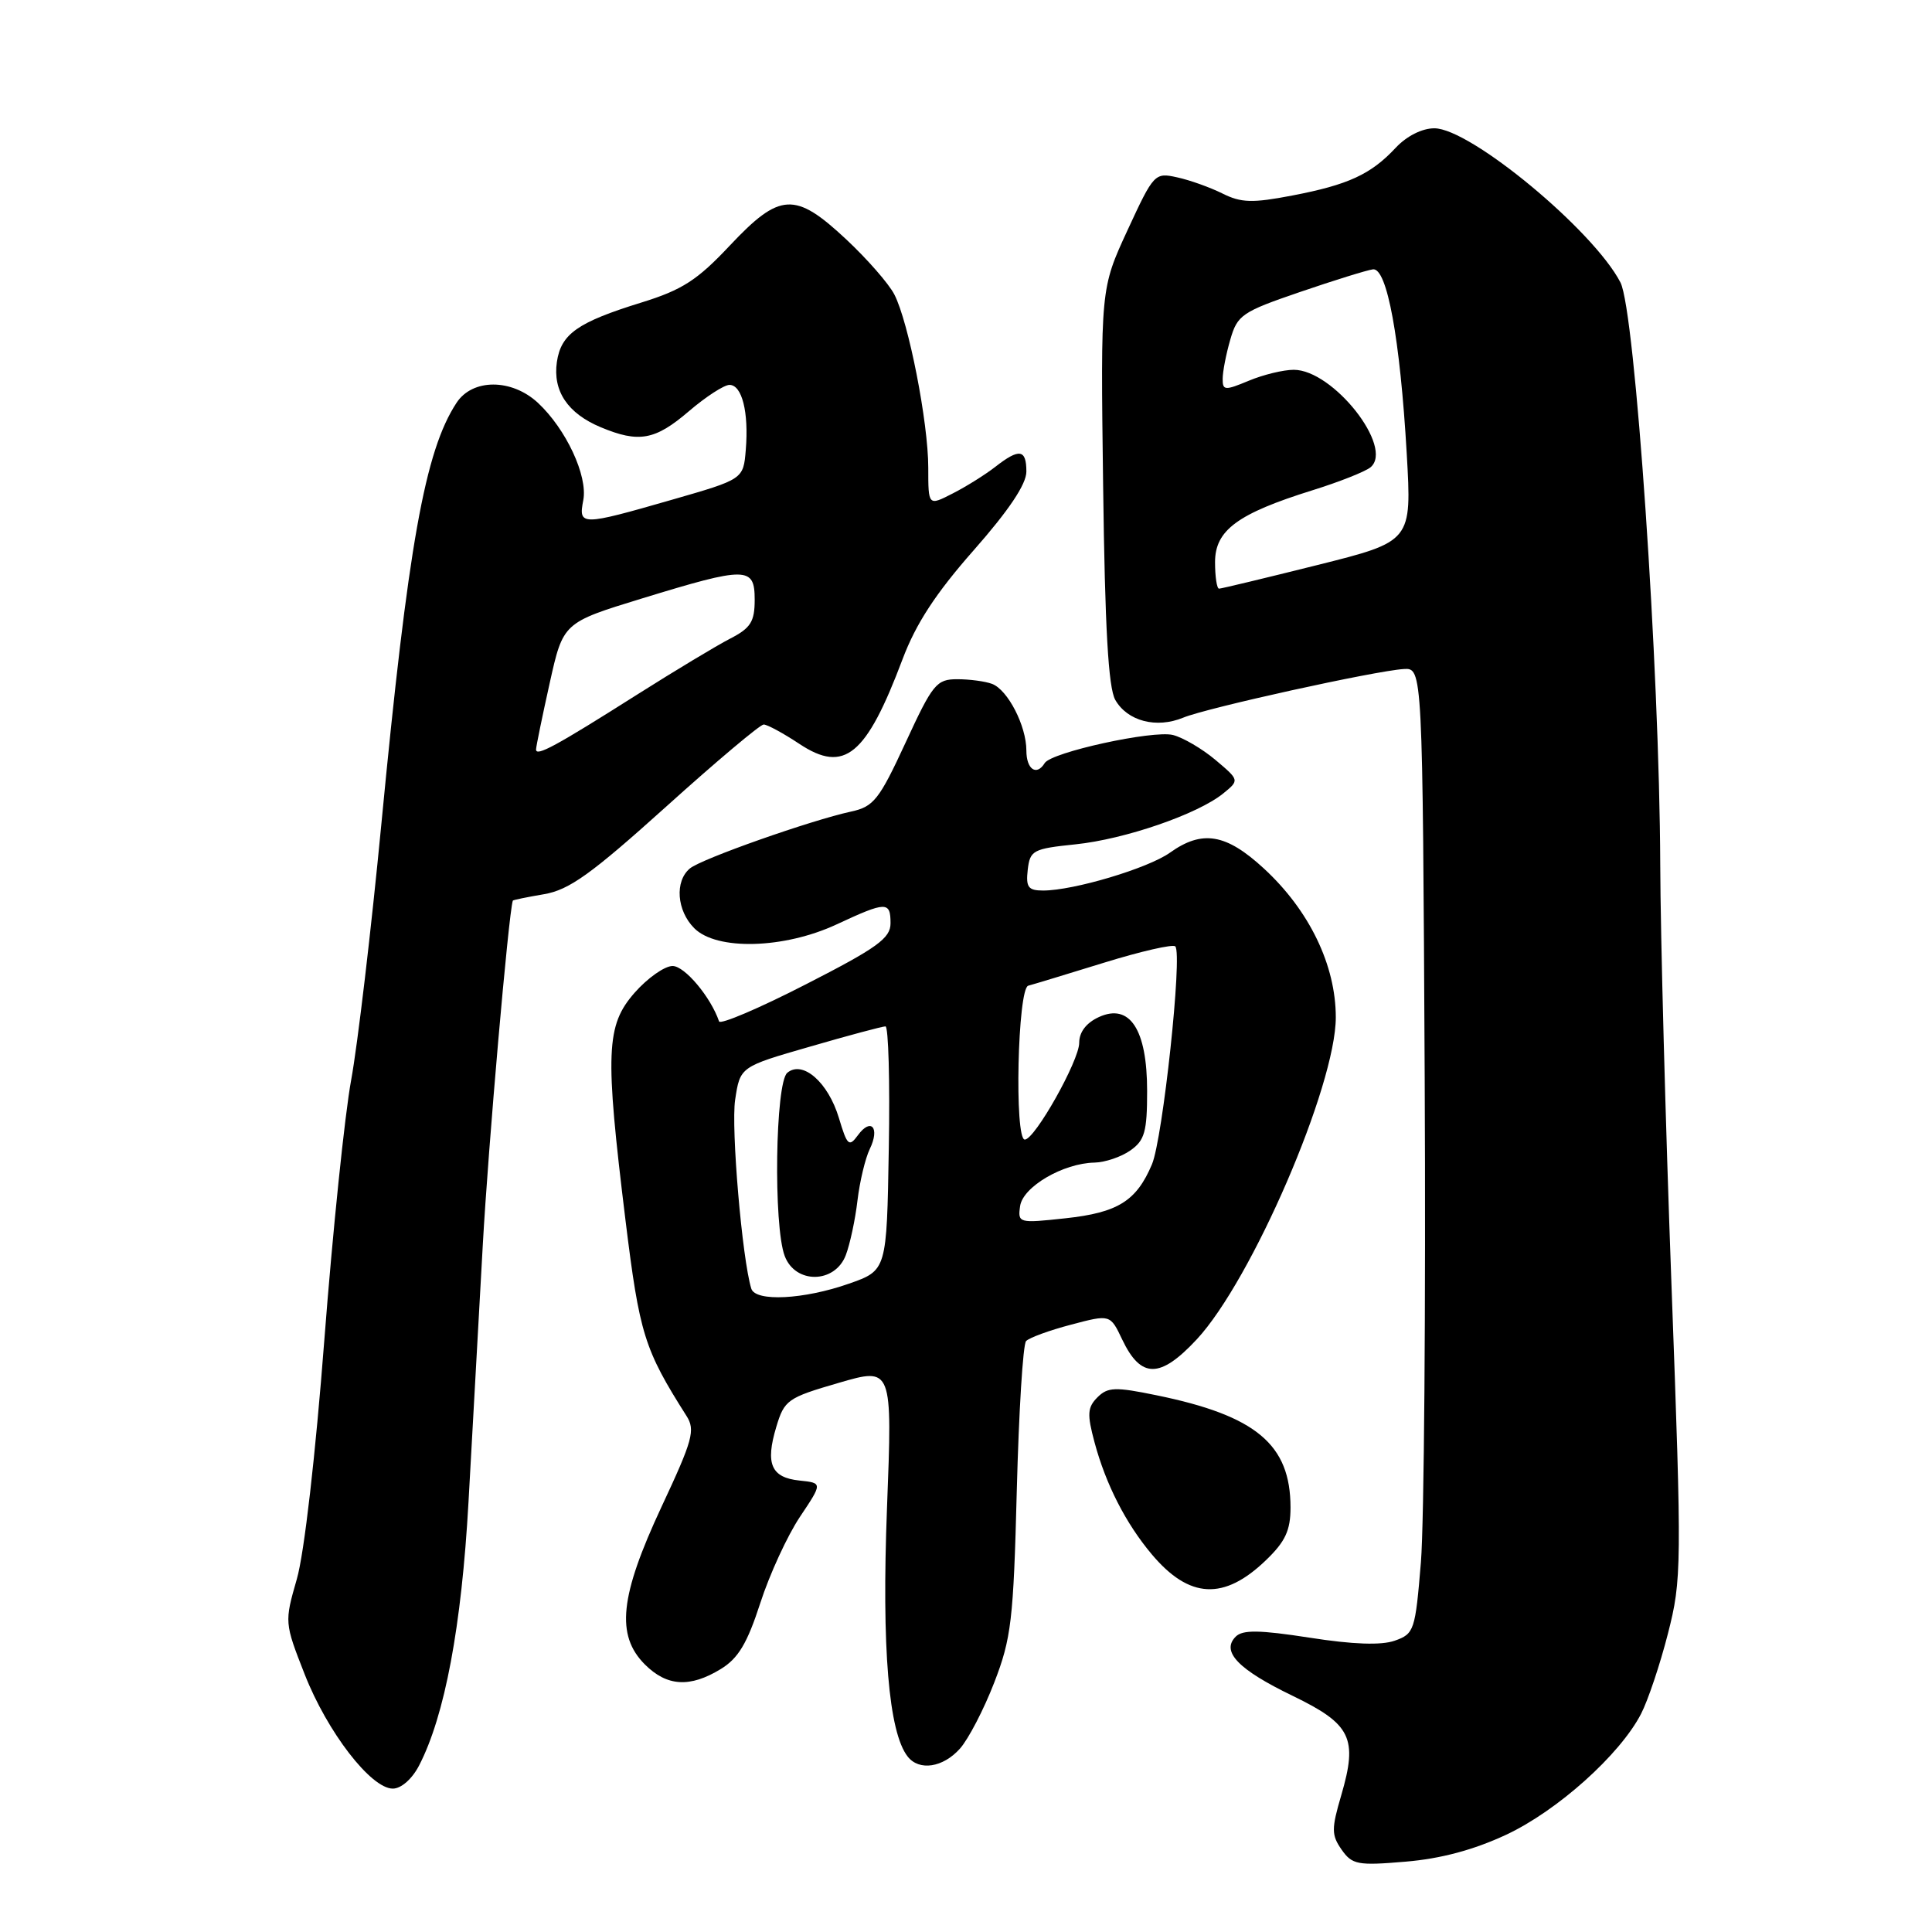 <?xml version="1.0" encoding="UTF-8" standalone="no"?>
<!DOCTYPE svg PUBLIC "-//W3C//DTD SVG 1.1//EN" "http://www.w3.org/Graphics/SVG/1.1/DTD/svg11.dtd" >
<svg xmlns="http://www.w3.org/2000/svg" xmlns:xlink="http://www.w3.org/1999/xlink" version="1.1" viewBox="0 0 256 256">
 <g >
 <path fill="currentColor"
d=" M 199.58 243.11 C 206.37 239.93 214.65 232.51 217.45 227.09 C 218.36 225.33 219.97 220.54 221.01 216.46 C 222.84 209.31 222.86 207.64 221.48 170.27 C 220.69 148.95 220.02 123.85 219.99 114.50 C 219.90 88.61 216.66 41.18 214.72 37.43 C 211.15 30.52 194.83 17.00 190.06 17.00 C 188.43 17.00 186.38 18.03 184.92 19.60 C 181.64 23.11 178.64 24.49 171.22 25.91 C 165.95 26.92 164.46 26.88 161.98 25.64 C 160.35 24.83 157.65 23.86 155.98 23.50 C 153.01 22.84 152.88 22.98 149.39 30.53 C 145.83 38.24 145.83 38.24 146.17 64.37 C 146.41 83.21 146.86 91.12 147.78 92.74 C 149.39 95.56 153.23 96.56 156.79 95.09 C 159.90 93.80 182.19 88.89 186.00 88.65 C 188.50 88.50 188.50 88.50 188.78 143.00 C 188.93 172.98 188.70 201.77 188.28 206.98 C 187.53 216.07 187.39 216.49 184.81 217.40 C 183.02 218.03 179.27 217.90 173.53 217.00 C 166.87 215.97 164.66 215.94 163.74 216.86 C 161.77 218.83 164.06 221.22 171.29 224.71 C 179.04 228.46 179.94 230.30 177.72 237.89 C 176.41 242.35 176.42 243.15 177.77 245.09 C 179.17 247.08 179.89 247.22 186.24 246.68 C 190.91 246.29 195.28 245.12 199.58 243.11 Z  M 55.53 233.94 C 58.94 227.35 61.16 215.51 62.08 199.00 C 62.59 189.93 63.44 174.62 63.97 165.00 C 64.69 151.99 67.37 121.20 67.95 119.34 C 67.98 119.25 69.83 118.87 72.07 118.49 C 75.42 117.92 78.32 115.84 88.25 106.90 C 94.90 100.90 100.73 96.00 101.19 96.00 C 101.66 96.00 103.80 97.16 105.94 98.58 C 111.89 102.52 114.78 100.14 119.60 87.33 C 121.37 82.63 123.99 78.62 129.03 72.90 C 133.68 67.62 136.00 64.16 136.00 62.49 C 136.00 59.52 135.07 59.37 131.88 61.86 C 130.57 62.88 128.04 64.47 126.25 65.38 C 123.00 67.05 123.00 67.05 123.00 61.98 C 123.00 55.99 120.39 42.65 118.50 39.01 C 117.77 37.59 114.90 34.31 112.13 31.72 C 105.34 25.37 103.35 25.48 96.71 32.53 C 92.39 37.13 90.40 38.41 85.01 40.08 C 76.53 42.70 74.34 44.24 73.79 47.96 C 73.23 51.81 75.22 54.78 79.60 56.61 C 84.65 58.72 86.80 58.33 91.27 54.50 C 93.52 52.57 95.95 51.00 96.66 51.00 C 98.32 51.00 99.23 54.61 98.82 59.60 C 98.50 63.50 98.50 63.50 89.00 66.23 C 76.97 69.69 76.63 69.69 77.29 66.27 C 77.90 63.05 75.00 56.84 71.27 53.37 C 67.79 50.15 62.60 50.15 60.49 53.38 C 56.30 59.76 54.07 72.26 50.54 109.11 C 49.19 123.20 47.38 138.50 46.53 143.11 C 45.68 147.73 44.08 163.20 42.98 177.50 C 41.81 192.77 40.31 205.87 39.33 209.24 C 37.69 214.95 37.69 215.02 40.37 221.85 C 43.37 229.50 49.15 237.00 52.05 237.00 C 53.16 237.00 54.61 235.72 55.53 233.94 Z  M 127.20 231.70 C 128.32 230.44 130.37 226.50 131.74 222.95 C 134.00 217.11 134.29 214.70 134.73 197.50 C 135.00 187.05 135.55 178.14 135.96 177.70 C 136.37 177.26 139.04 176.28 141.90 175.53 C 147.11 174.15 147.11 174.15 148.70 177.50 C 151.18 182.70 153.72 182.69 158.57 177.48 C 165.86 169.65 177.00 143.86 177.00 134.80 C 177.00 127.89 173.49 120.63 167.47 115.08 C 162.46 110.46 159.31 109.93 155.03 112.98 C 152.11 115.06 142.26 118.00 138.22 118.00 C 136.24 118.00 135.92 117.56 136.18 115.25 C 136.48 112.67 136.88 112.46 142.50 111.88 C 149.07 111.20 158.68 107.89 162.08 105.14 C 164.24 103.38 164.24 103.38 161.05 100.69 C 159.29 99.21 156.76 97.73 155.42 97.39 C 152.78 96.73 139.32 99.67 138.43 101.11 C 137.35 102.87 136.00 101.95 136.00 99.45 C 136.00 96.19 133.55 91.42 131.46 90.62 C 130.56 90.28 128.49 90.00 126.85 90.00 C 124.09 90.00 123.59 90.61 119.99 98.41 C 116.50 105.96 115.76 106.89 112.80 107.53 C 107.42 108.70 92.95 113.80 91.42 115.07 C 89.38 116.76 89.67 120.67 92.00 123.00 C 94.97 125.97 103.89 125.73 110.85 122.49 C 117.44 119.42 118.00 119.41 118.00 122.34 C 118.00 124.32 116.25 125.59 106.78 130.43 C 100.61 133.60 95.43 135.80 95.28 135.34 C 94.19 132.13 90.73 128.00 89.12 128.00 C 88.07 128.00 85.81 129.59 84.10 131.53 C 80.29 135.87 80.15 139.40 82.88 161.68 C 84.74 176.79 85.37 178.80 90.96 187.61 C 92.16 189.49 91.80 190.81 87.65 199.67 C 82.13 211.50 81.58 216.67 85.45 220.55 C 88.38 223.47 91.42 223.65 95.50 221.16 C 97.82 219.75 99.01 217.76 100.74 212.42 C 101.97 208.61 104.34 203.47 105.99 201.00 C 109.00 196.50 109.00 196.50 105.94 196.18 C 102.18 195.79 101.39 193.97 102.86 189.08 C 103.93 185.51 104.34 185.21 111.12 183.24 C 118.25 181.16 118.25 181.16 117.53 199.86 C 116.82 218.36 117.75 229.54 120.27 232.75 C 121.79 234.70 124.95 234.22 127.20 231.70 Z  M 167.75 206.73 C 170.31 204.27 171.00 202.79 171.00 199.75 C 171.00 191.40 166.44 187.58 153.24 184.88 C 147.76 183.75 146.78 183.79 145.41 185.16 C 144.09 186.49 144.03 187.39 145.03 191.11 C 146.53 196.70 149.18 201.87 152.62 205.96 C 157.59 211.86 162.18 212.10 167.75 206.73 Z  M 161.00 74.49 C 161.00 70.26 163.98 68.06 173.92 64.96 C 177.45 63.86 180.91 62.49 181.60 61.92 C 184.75 59.30 176.65 49.00 171.43 49.00 C 170.06 49.00 167.38 49.65 165.47 50.45 C 162.30 51.77 162.00 51.75 162.01 50.20 C 162.01 49.26 162.46 46.92 163.02 45.00 C 163.96 41.73 164.57 41.32 172.26 38.69 C 176.79 37.14 181.14 35.79 181.92 35.69 C 183.79 35.44 185.52 44.87 186.40 60.12 C 187.07 71.74 187.07 71.74 174.56 74.87 C 167.68 76.59 161.82 78.00 161.53 78.00 C 161.24 78.00 161.00 76.42 161.00 74.49 Z  M 71.03 99.29 C 71.05 98.85 71.86 94.90 72.84 90.50 C 74.62 82.50 74.62 82.50 85.06 79.30 C 98.96 75.04 100.00 75.05 100.00 79.47 C 100.00 82.38 99.47 83.22 96.75 84.62 C 94.96 85.54 89.45 88.86 84.50 91.99 C 73.59 98.90 70.99 100.31 71.03 99.29 Z  M 99.55 170.75 C 98.34 166.86 96.85 149.45 97.41 145.73 C 98.07 141.35 98.07 141.35 107.34 138.68 C 112.43 137.20 116.93 136.00 117.33 136.00 C 117.72 136.00 117.93 143.27 117.77 152.16 C 117.50 168.33 117.50 168.33 112.50 170.09 C 106.53 172.19 100.10 172.52 99.55 170.75 Z  M 112.07 166.32 C 112.63 164.85 113.33 161.58 113.62 159.07 C 113.92 156.56 114.65 153.49 115.25 152.25 C 116.62 149.43 115.42 148.04 113.68 150.42 C 112.50 152.03 112.26 151.81 111.16 148.14 C 109.74 143.41 106.36 140.45 104.32 142.15 C 102.73 143.47 102.46 162.44 103.98 166.43 C 105.39 170.17 110.63 170.09 112.07 166.32 Z  M 135.17 159.81 C 135.54 157.25 140.87 154.13 145.03 154.05 C 146.42 154.02 148.56 153.30 149.78 152.44 C 151.68 151.11 152.00 149.96 152.00 144.55 C 152.00 136.41 149.71 132.90 145.62 134.76 C 143.94 135.53 143.00 136.75 143.00 138.18 C 143.00 140.54 137.12 151.00 135.79 151.00 C 134.39 151.00 134.84 130.98 136.25 130.61 C 136.94 130.43 141.47 129.05 146.33 127.55 C 151.18 126.05 155.42 125.08 155.73 125.40 C 156.71 126.37 154.08 150.87 152.64 154.28 C 150.58 159.15 148.12 160.68 141.17 161.43 C 134.98 162.10 134.85 162.07 135.17 159.81 Z "/>
</g>
</svg>